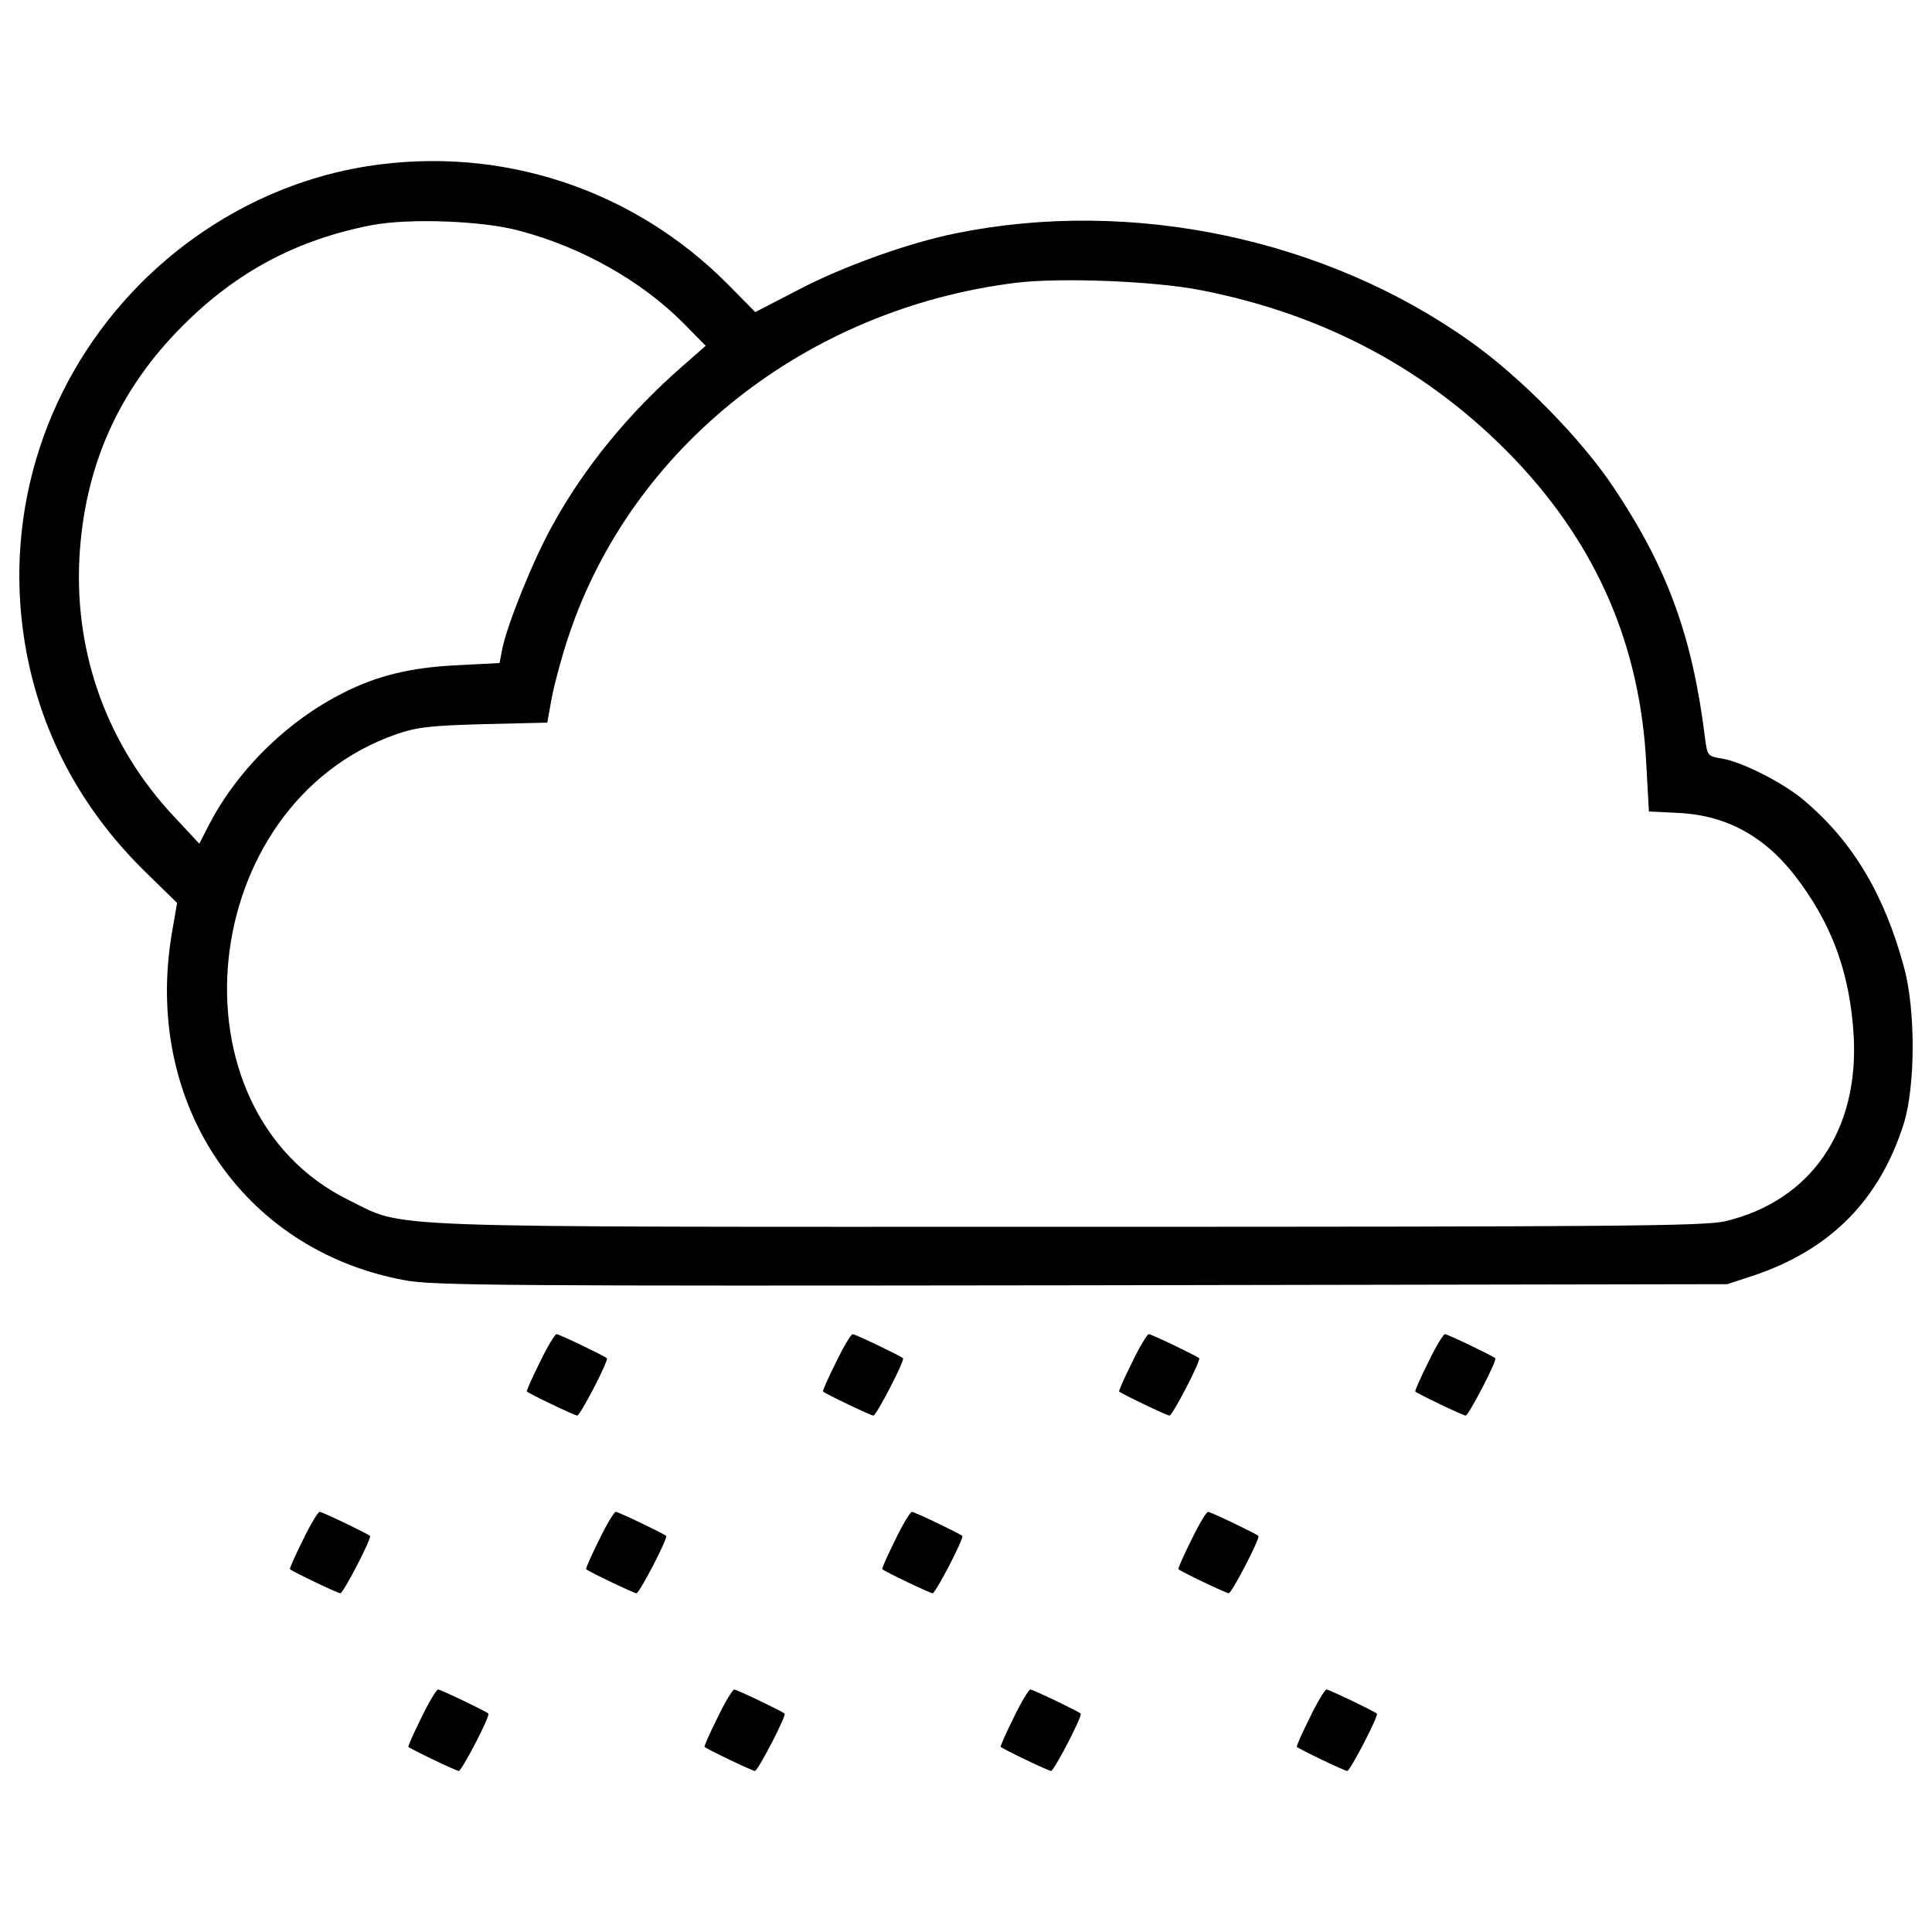 <?xml version="1.0" encoding="utf-8"?>
<!DOCTYPE svg PUBLIC "-//W3C//DTD SVG 1.1//EN" "http://www.w3.org/Graphics/SVG/1.1/DTD/svg11.dtd">
<svg version="1.1"
  xmlns="http://www.w3.org/2000/svg"
  xmlns:xlink="http://www.w3.org/1999/xlink" x="0px" y="0px" viewBox="0 0 1000 1000" enable-background="new 0 0 1000 1000" xml:space="preserve">
  <g transform="translate(0,511) scale(0.1,-0.1)">
    <path d="M1899.6,4249.4c-434.9-69-846.9-281.7-1168.8-603.5C240.3,3153.5,18.1,2469.5,127.3,1789.3C202,1329.5,414.7,925.2,759.6,589.9l157.1-153.3l-24.9-143.7c-155.2-881.3,356.4-1651.6,1199.4-1808.7c145.6-28.7,513.5-30.7,3506.2-26.8l3343.4,5.8l134.1,44.1c400.4,134.1,655.3,392.8,779.8,789.4c59.4,195.4,61.3,584.4,0,808.5c-101.5,375.5-266.3,651.4-517.3,862.2c-105.4,90-320,199.3-425.4,216.5c-72.8,11.5-74.7,15.3-86.2,101.5c-65.2,530.7-195.4,885.2-473.3,1301c-168.6,252.9-482.8,572.9-743.4,756.8c-749.2,532.6-1753.1,743.4-2659.4,559.5c-241.4-47.9-590.1-172.4-822-295.1l-218.4-113l-137.9,139.9C3279.1,4132.5,2591.2,4358.6,1899.6,4249.4z M2687,3916c321.9-84.3,634.2-260.6,850.7-479l115-116.9l-124.5-109.2c-275.9-241.4-505.8-523.1-668.7-820c-99.6-178.2-237.6-521.1-260.6-643.8l-13.4-69l-222.2-11.5c-237.6-11.5-411.9-53.7-588.2-143.7c-293.1-147.5-553.7-406.2-699.3-693.6l-44.1-86.2L899.4,884.9c-341,364-513.5,835.4-488.6,1333.5c24.9,473.3,201.2,873.7,538.4,1209c277.8,277.8,590.1,442.6,975.2,517.3C2116.1,3981.2,2497.4,3967.8,2687,3916z M6218.2,3607.6c645.7-126.5,1187.9-419.6,1624.8-877.5c425.4-448.3,647.6-965.7,678.3-1576.9l13.4-243.3l155.2-7.7c260.6-13.4,465.6-132.2,634.2-369.8c168.6-233.8,251-475.2,270.1-776c30.7-496.2-220.3-862.2-664.8-967.6c-107.3-24.9-544.2-28.7-3395.1-28.7c-3661.4,0-3427.7-9.6-3728.5,137.9c-952.2,467.5-791.3,2052,247.2,2412.2c105.4,36.4,176.3,44.1,452.2,51.7l327.6,7.7l23,128.4c13.4,69,51.7,214.6,88.1,321.9c325.7,975.2,1228.1,1689.9,2310.7,1825.9C5484.4,3674.6,5978.7,3655.5,6218.2,3607.6z"/>
    <path d="M2794.3-1941.1c-40.2-80.5-70.9-149.4-67.1-151.4c15.3-13.4,247.2-124.5,260.6-124.5c15.3,0,164.8,287.4,153.3,297c-15.3,13.4-247.2,124.5-260.6,124.5C2872.9-1795.5,2832.7-1860.6,2794.3-1941.1z"/>
    <path d="M4327.1-1941.1c-40.2-80.5-70.9-149.4-67.1-151.4c15.3-13.4,247.2-124.5,260.6-124.5c15.3,0,164.8,287.4,153.3,297c-15.3,13.4-247.2,124.5-260.6,124.5C4405.7-1795.5,4365.4-1860.6,4327.1-1941.1z"/>
    <path d="M5859.9-1941.1c-40.2-80.5-70.9-149.4-67.1-151.4c15.3-13.4,247.2-124.5,260.6-124.5c15.3,0,164.8,287.4,153.3,297c-15.3,13.4-247.1,124.5-260.6,124.5C5938.5-1795.5,5898.2-1860.6,5859.9-1941.1z"/>
    <path d="M7392.7-1941.1c-40.3-80.5-70.9-149.4-67.1-151.4c15.3-13.4,247.1-124.5,260.6-124.5c15.3,0,164.8,287.4,153.3,297c-15.3,13.4-247.2,124.5-260.6,124.5C7471.2-1795.5,7431-1860.6,7392.7-1941.1z"/>
    <path d="M1568.1-2860.8c-40.2-80.5-70.9-149.5-67.1-151.4c15.3-13.4,247.2-124.5,260.6-124.5c15.3,0,164.8,287.4,153.3,297c-15.3,13.4-247.2,124.5-260.6,124.5C1646.7-2715.2,1606.4-2780.3,1568.1-2860.8z"/>
    <path d="M3100.9-2860.8c-40.2-80.5-70.9-149.5-67.1-151.4c15.3-13.4,247.2-124.5,260.6-124.5c15.3,0,164.8,287.4,153.3,297c-15.3,13.4-247.2,124.5-260.6,124.5C3179.4-2715.2,3139.2-2780.3,3100.9-2860.8z"/>
    <path d="M4633.7-2860.8c-40.2-80.5-70.9-149.5-67.1-151.4c15.3-13.4,247.2-124.5,260.6-124.5c15.3,0,164.8,287.4,153.3,297c-15.3,13.4-247.2,124.5-260.6,124.5C4712.2-2715.2,4672-2780.3,4633.7-2860.8z"/>
    <path d="M6166.5-2860.8c-40.3-80.5-70.9-149.5-67.1-151.4c15.3-13.4,247.1-124.5,260.6-124.5c15.3,0,164.8,287.4,153.3,297c-15.3,13.4-247.2,124.5-260.6,124.5C6245-2715.2,6204.8-2780.3,6166.5-2860.8z"/>
    <path d="M2181.2-3780.5c-40.2-80.5-70.9-149.5-67.1-151.4c15.3-13.4,247.2-124.5,260.6-124.5c15.3,0,164.8,287.4,153.3,297c-15.3,13.4-247.2,124.5-260.6,124.5C2259.8-3634.9,2219.5-3700,2181.2-3780.5z"/>
    <path d="M3714-3780.5c-40.2-80.5-70.9-149.5-67.1-151.4c15.3-13.4,247.2-124.5,260.6-124.5c15.3,0,164.8,287.4,153.3,297c-15.3,13.4-247.2,124.5-260.6,124.5C3792.6-3634.9,3752.3-3700,3714-3780.5z"/>
    <path d="M5246.8-3780.5c-40.2-80.5-70.9-149.5-67.1-151.4c15.3-13.4,247.2-124.5,260.6-124.5c15.3,0,164.8,287.4,153.3,297c-15.3,13.4-247.1,124.5-260.6,124.5C5325.3-3634.9,5285.1-3700,5246.8-3780.5z"/>
    <path d="M6779.6-3780.5c-40.3-80.5-70.9-149.5-67.1-151.4c15.3-13.4,247.1-124.5,260.6-124.5c15.3,0,164.8,287.4,153.3,297c-15.3,13.4-247.1,124.5-260.6,124.5C6858.1-3634.9,6817.9-3700,6779.6-3780.5z"/>
  </g>
</svg>